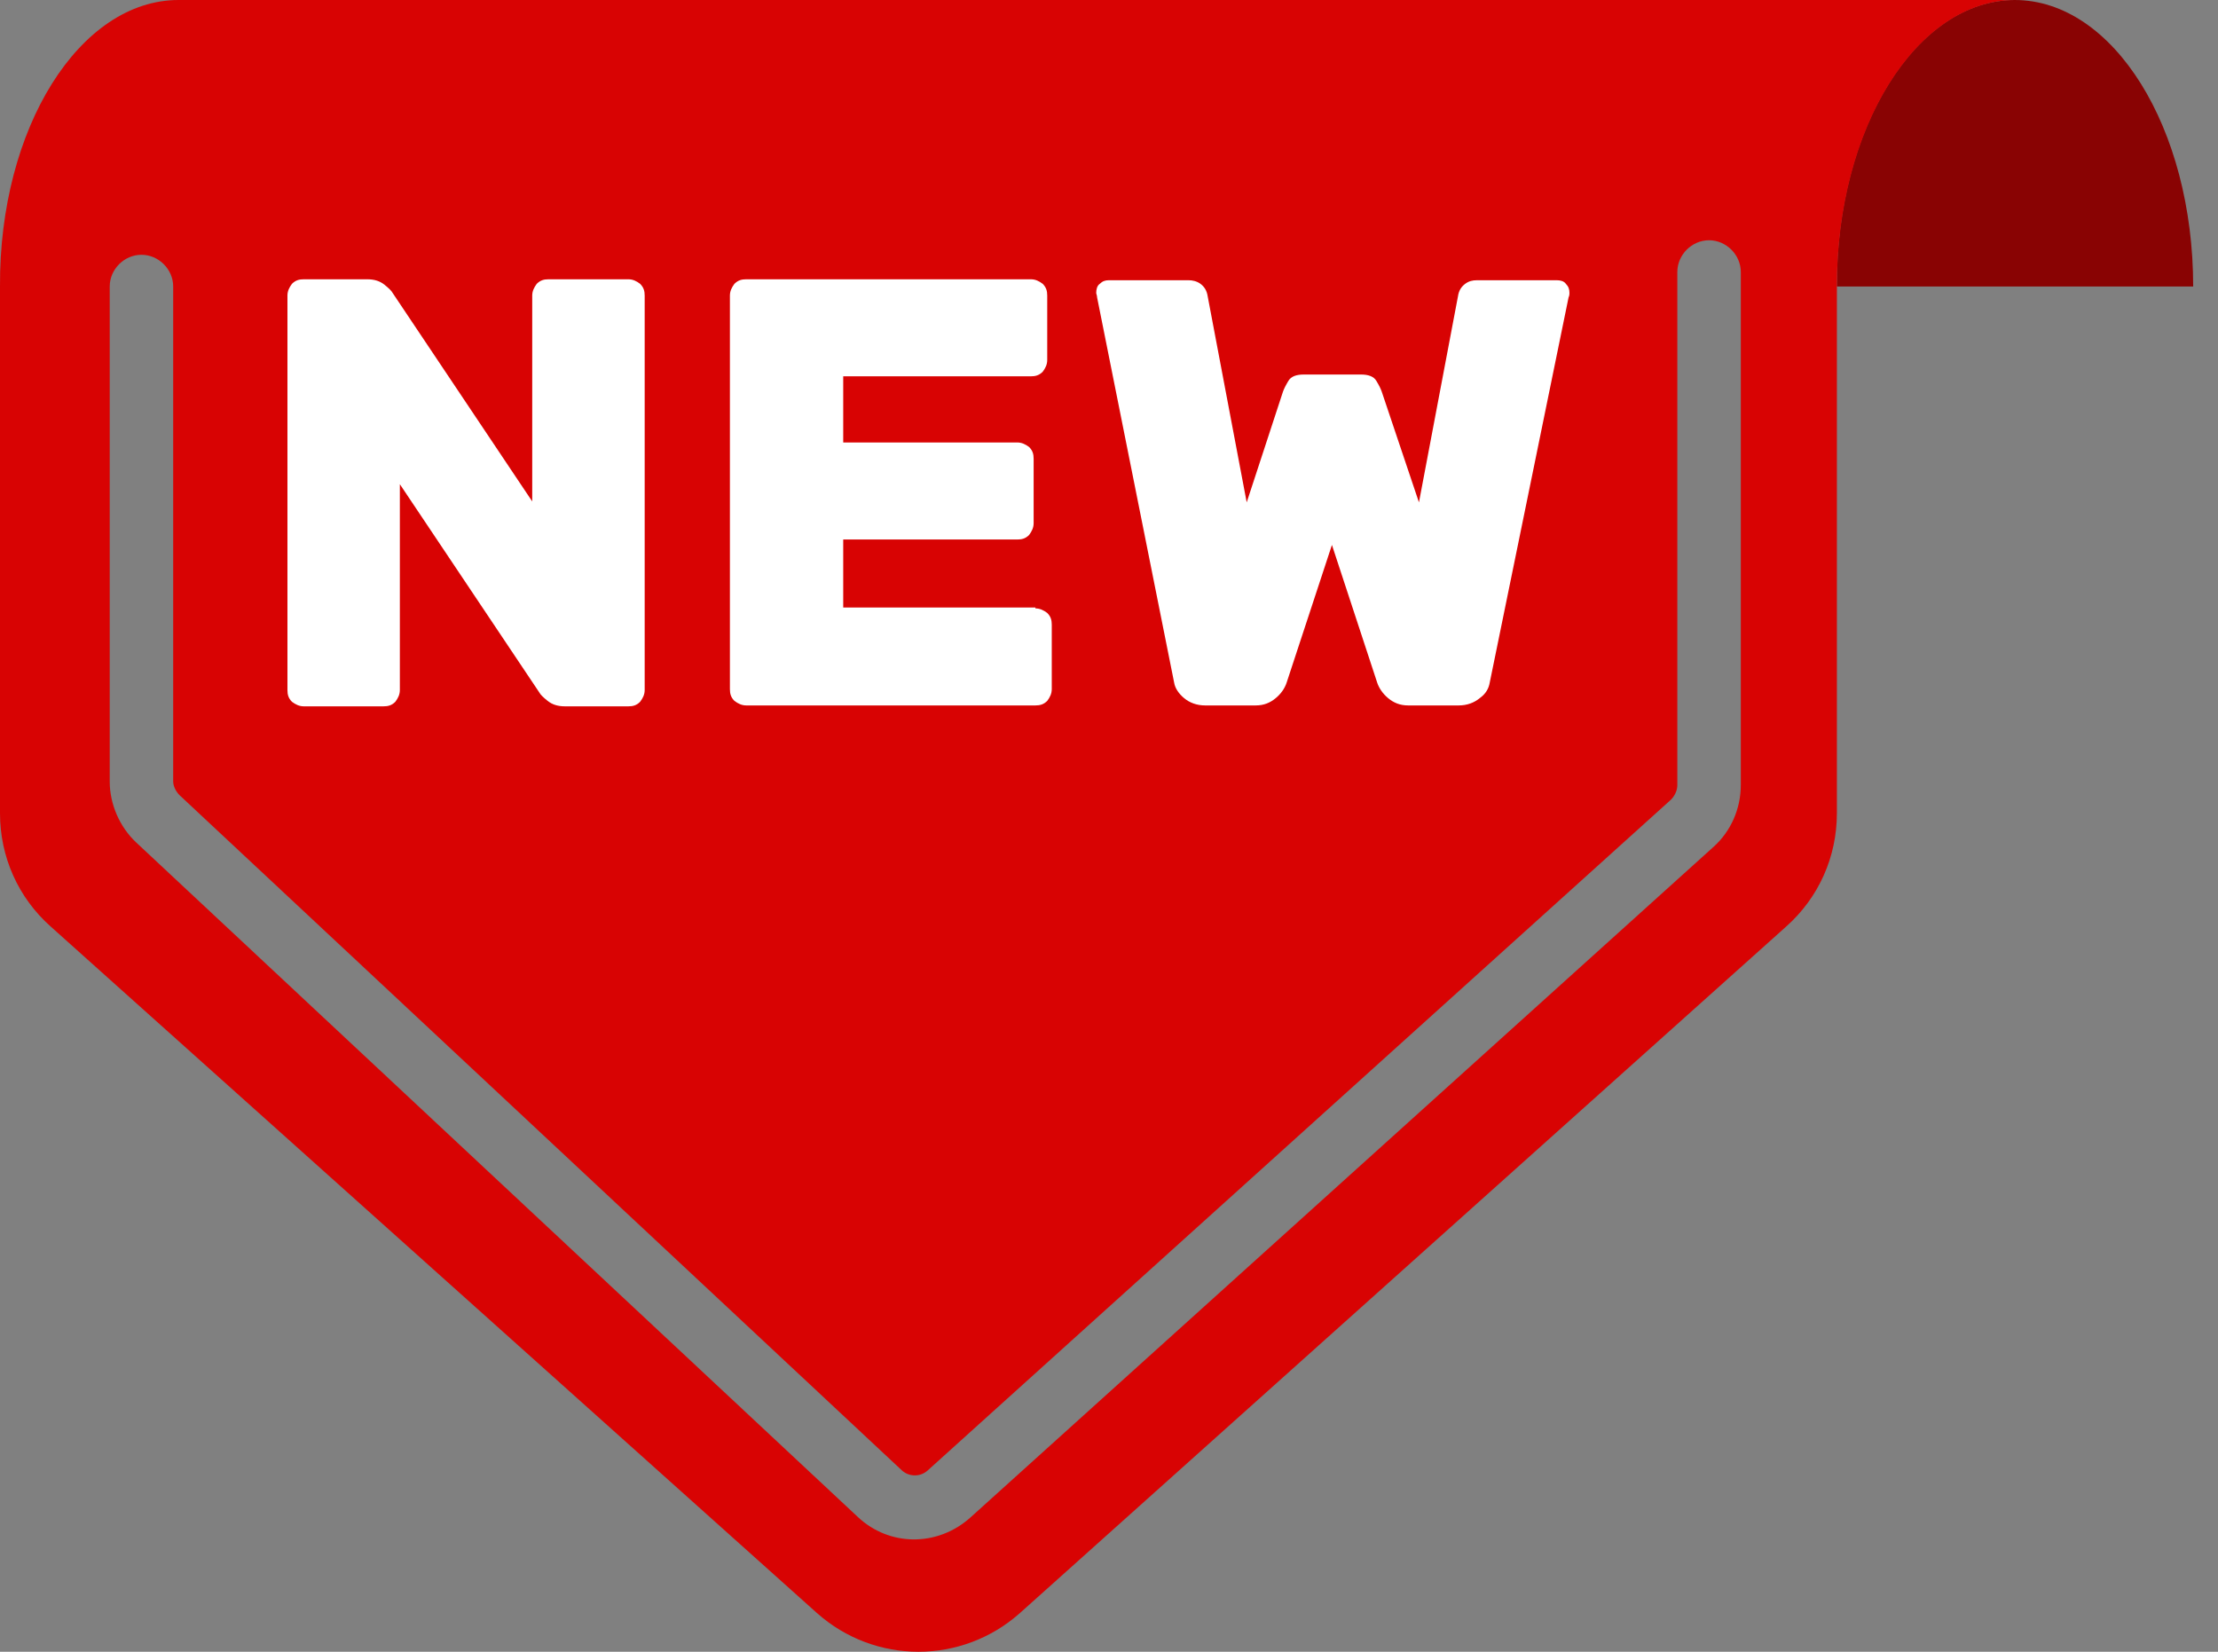 <svg width="47" height="35" viewBox="0 0 47 35" fill="none" xmlns="http://www.w3.org/2000/svg">
<rect x="0" y="0" width="47" height="35" fill="#808080" stroke="none"/>
<path d="M46.474 6.071H38.924C38.905 2.709 40.615 0 42.69 0C44.784 0 46.474 2.709 46.474 6.071Z" fill="#890303"/>
<path d="M17.31 34.179L1.076 19.635C0.384 19.02 0 18.156 0 17.233V6.071C-0.019 2.709 1.691 0 3.785 0H42.709C40.615 0 38.924 2.709 38.924 6.071V17.233C38.924 18.156 38.54 19.02 37.848 19.635L21.614 34.179C20.384 35.274 18.54 35.274 17.31 34.179ZM20.557 32.161L36.311 17.944C36.676 17.618 36.888 17.137 36.888 16.638V5.764C36.888 5.399 36.58 5.091 36.215 5.091C35.85 5.091 35.543 5.399 35.543 5.764V16.638C35.543 16.753 35.485 16.868 35.408 16.945L19.654 31.162C19.501 31.297 19.27 31.297 19.116 31.162L3.804 16.849C3.727 16.772 3.67 16.657 3.67 16.561V6.071C3.67 5.706 3.362 5.399 2.997 5.399C2.632 5.399 2.325 5.706 2.325 6.071V16.561C2.325 17.041 2.536 17.522 2.882 17.848L18.175 32.142C18.847 32.776 19.866 32.776 20.557 32.161Z" fill="#D80303"/>
<path d="M11.97 14.967C11.816 14.967 11.701 14.928 11.605 14.852C11.509 14.775 11.451 14.717 11.432 14.679L8.473 10.26V14.621C8.473 14.717 8.435 14.794 8.377 14.871C8.3 14.948 8.223 14.967 8.127 14.967H6.437C6.341 14.967 6.264 14.928 6.187 14.871C6.11 14.794 6.091 14.717 6.091 14.621V6.264C6.091 6.168 6.129 6.091 6.187 6.014C6.264 5.937 6.341 5.918 6.437 5.918H7.782C7.935 5.918 8.05 5.956 8.147 6.033C8.243 6.11 8.3 6.168 8.319 6.206L11.278 10.625V6.264C11.278 6.168 11.317 6.091 11.374 6.014C11.451 5.937 11.528 5.918 11.624 5.918H13.315C13.411 5.918 13.488 5.956 13.564 6.014C13.641 6.091 13.661 6.168 13.661 6.264V14.621C13.661 14.717 13.622 14.794 13.564 14.871C13.488 14.948 13.411 14.967 13.315 14.967H11.97Z" fill="white"/>
<path d="M21.941 12.892C22.037 12.892 22.114 12.931 22.191 12.988C22.268 13.065 22.287 13.142 22.287 13.238V14.602C22.287 14.698 22.249 14.775 22.191 14.852C22.114 14.928 22.037 14.948 21.941 14.948H15.813C15.717 14.948 15.64 14.909 15.563 14.852C15.486 14.775 15.467 14.698 15.467 14.602V6.264C15.467 6.168 15.505 6.091 15.563 6.014C15.64 5.937 15.717 5.918 15.813 5.918H21.845C21.941 5.918 22.018 5.956 22.095 6.014C22.172 6.091 22.191 6.168 22.191 6.264V7.628C22.191 7.724 22.153 7.801 22.095 7.878C22.018 7.954 21.941 7.974 21.845 7.974H17.868V9.376H21.557C21.653 9.376 21.73 9.415 21.807 9.472C21.884 9.549 21.903 9.626 21.903 9.722V11.086C21.903 11.182 21.864 11.259 21.807 11.336C21.73 11.413 21.653 11.432 21.557 11.432H17.868V12.873H21.941V12.892Z" fill="white"/>
<path d="M30.068 10.645L30.894 6.283C30.913 6.149 30.971 6.072 31.048 6.014C31.125 5.957 31.202 5.938 31.298 5.938H32.988C33.065 5.938 33.142 5.957 33.181 6.014C33.238 6.072 33.257 6.13 33.257 6.206C33.257 6.226 33.257 6.264 33.238 6.303L31.567 14.468C31.547 14.583 31.49 14.698 31.355 14.794C31.24 14.89 31.086 14.948 30.913 14.948H29.837C29.665 14.948 29.53 14.89 29.415 14.794C29.3 14.698 29.223 14.583 29.184 14.468L28.224 11.547L27.263 14.468C27.225 14.583 27.148 14.698 27.032 14.794C26.917 14.89 26.783 14.948 26.61 14.948H25.534C25.361 14.948 25.207 14.89 25.092 14.794C24.977 14.698 24.9 14.583 24.881 14.468L23.248 6.303C23.248 6.264 23.229 6.226 23.229 6.206C23.229 6.13 23.248 6.053 23.305 6.014C23.363 5.957 23.421 5.938 23.497 5.938H25.188C25.265 5.938 25.361 5.957 25.438 6.014C25.515 6.072 25.572 6.149 25.592 6.283L26.418 10.645L27.186 8.301C27.206 8.243 27.244 8.166 27.302 8.07C27.359 7.974 27.474 7.936 27.628 7.936H28.838C28.992 7.936 29.108 7.974 29.165 8.07C29.223 8.166 29.261 8.243 29.28 8.301L30.068 10.645Z" fill="white"/>
</svg>
